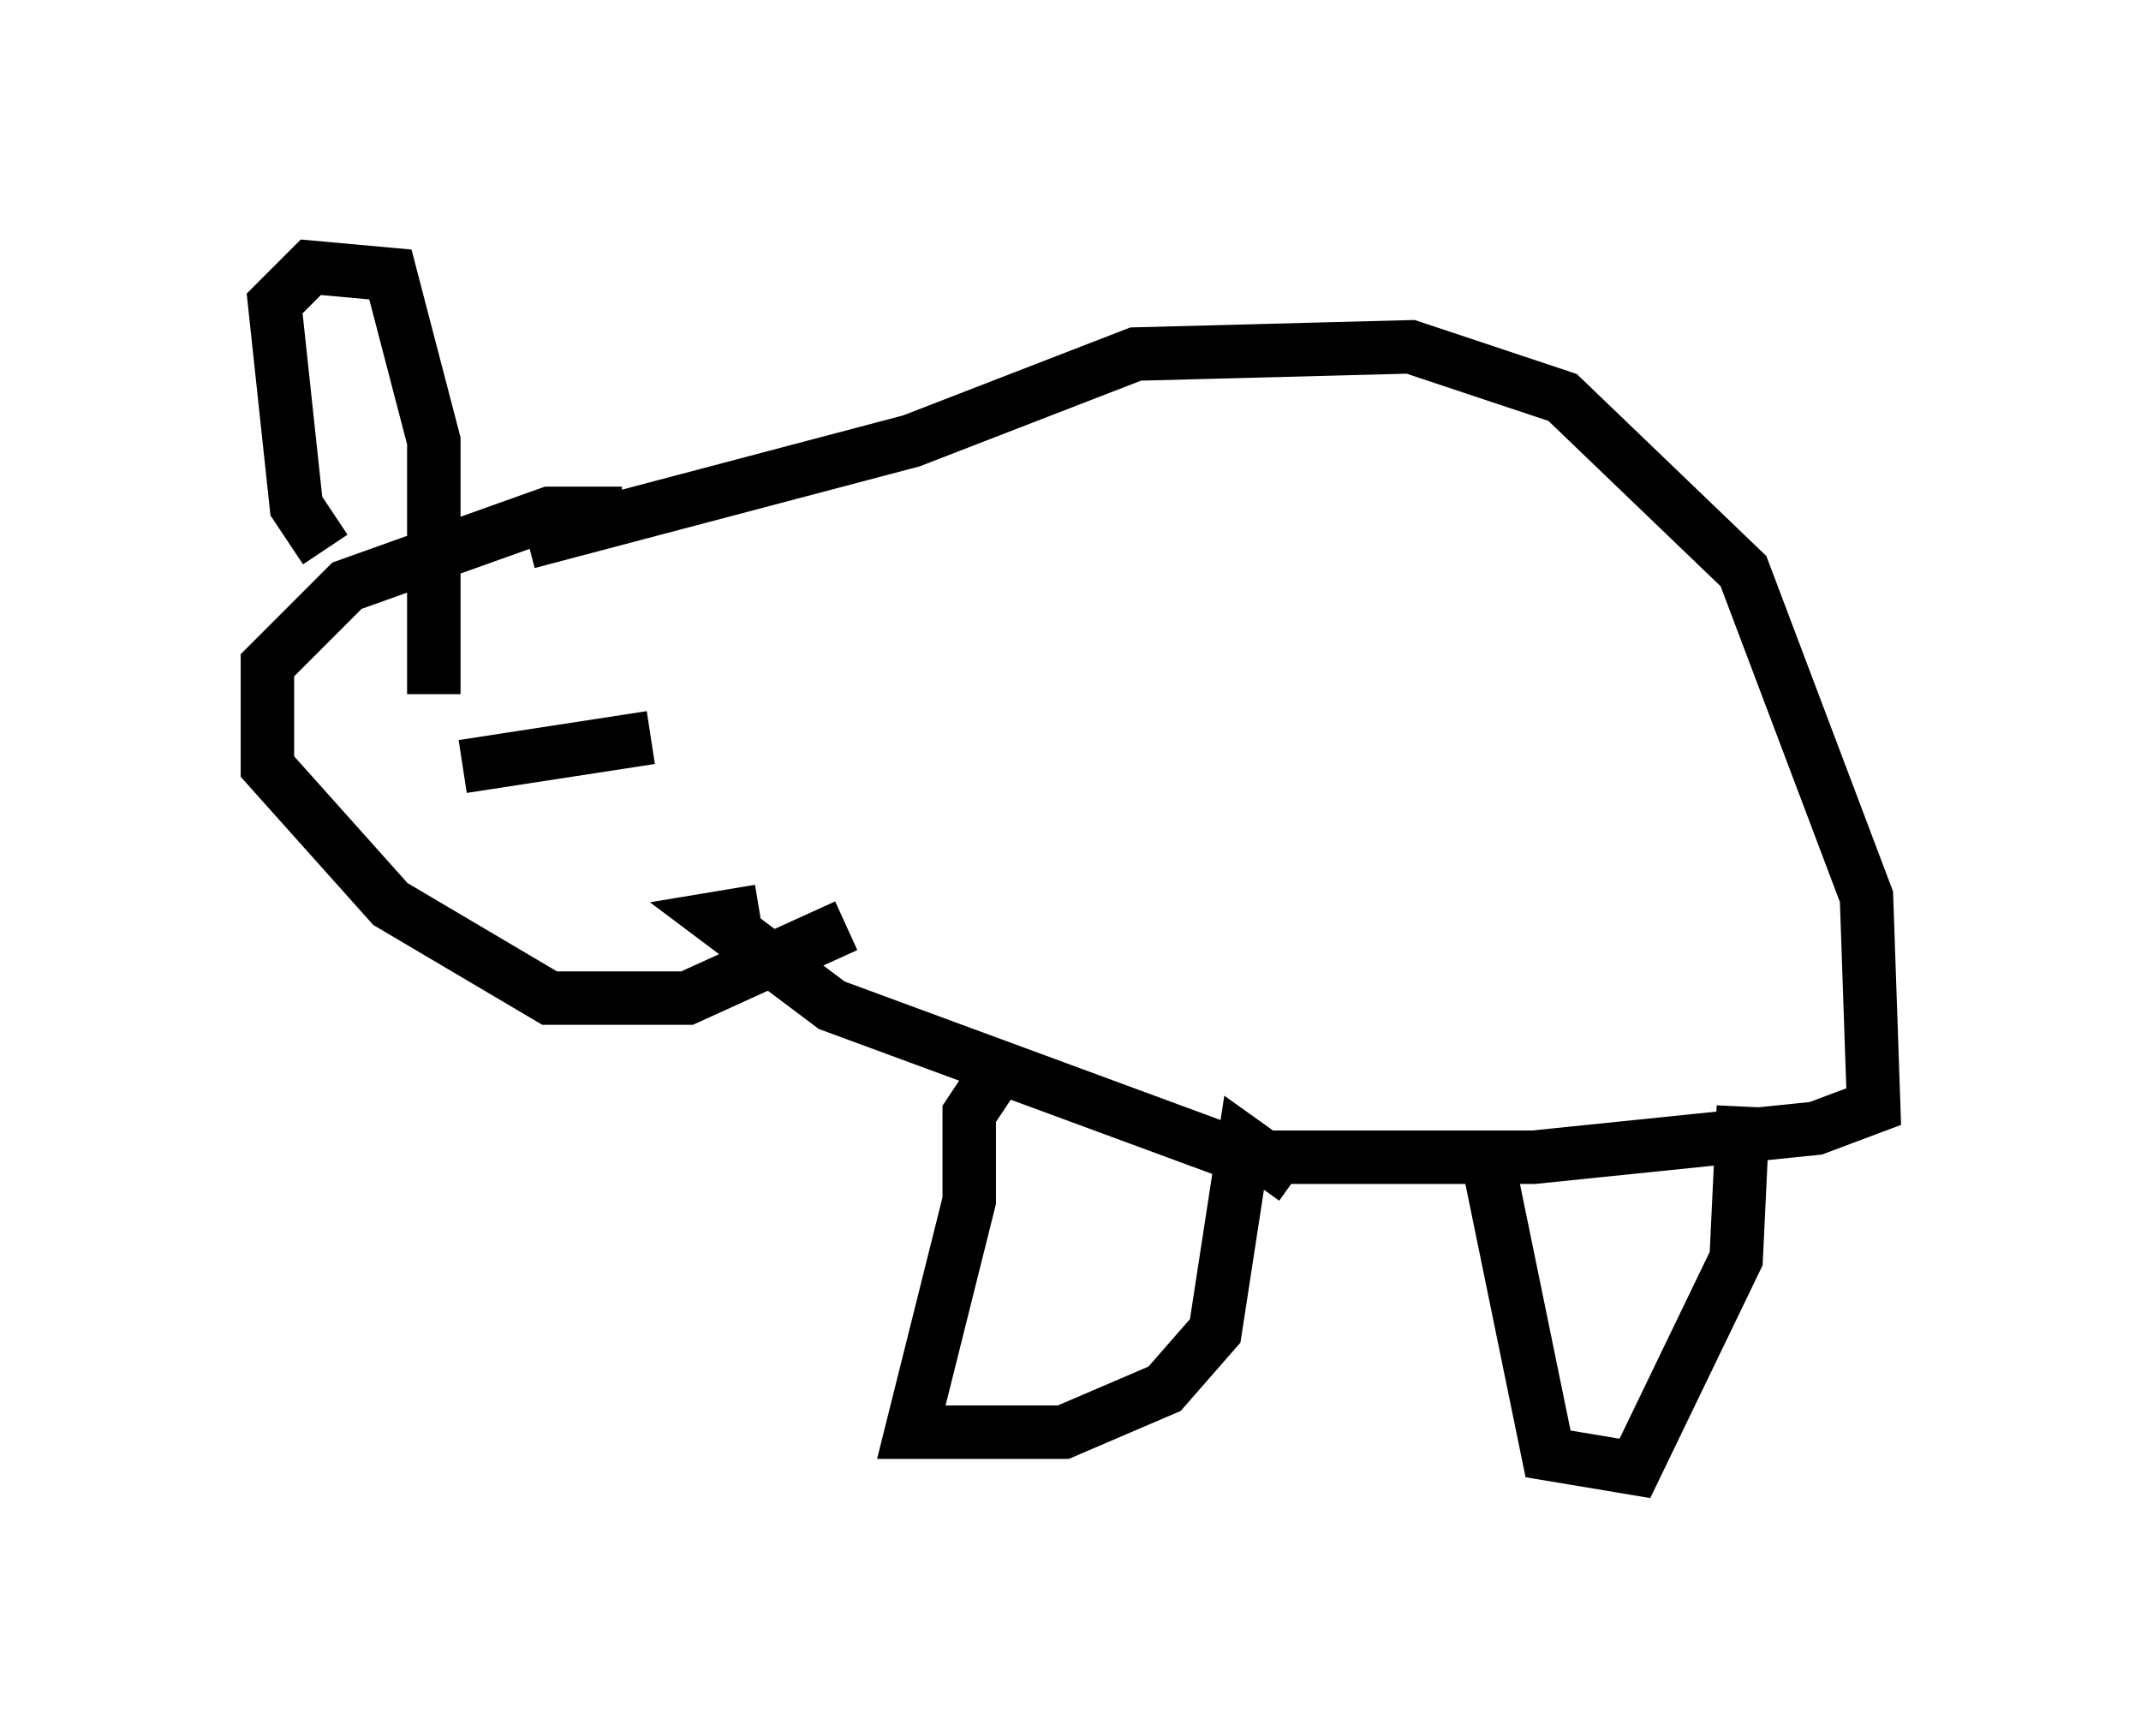 <?xml version="1.0" encoding="utf-8" ?>
<svg baseProfile="full" height="32.463" version="1.1" width="40.04" xmlns="http://www.w3.org/2000/svg" xmlns:ev="http://www.w3.org/2001/xml-events" xmlns:xlink="http://www.w3.org/1999/xlink"><defs /><rect fill="white" height="32.463" width="40.04" x="0" y="0" /><path d="M12.172, 10.683 m-0.541, -1.083 l-1.353, 0.0 -3.789, 1.353 l-1.488, 1.488 0.0, 1.894 l2.3, 2.571 2.977, 1.759 l2.571, 0.0 2.977, -1.353 m-9.743, -7.036 l-0.541, -0.812 -0.406, -3.789 l0.677, -0.677 1.488, 0.135 l0.812, 3.112 0.0, 4.736 m1.759, -2.842 l7.172, -1.894 4.195, -1.624 l5.142, -0.135 2.842, 0.947 l3.383, 3.248 2.3, 6.089 l0.135, 3.924 -1.083, 0.406 l-5.277, 0.541 -5.413, 0.0 l-7.713, -2.842 -2.165, -1.624 l0.812, -0.135 m4.465, 2.977 l-0.541, 0.812 0.0, 1.624 l-1.083, 4.33 2.842, 0.0 l1.894, -0.812 0.947, -1.083 l0.541, -3.518 0.947, 0.677 m3.654, -0.135 l1.083, 5.277 1.624, 0.271 l1.894, -3.924 0.135, -2.842 m-23.951, -6.36 l3.518, -0.541 " fill="none" stroke="black" stroke-width="1" /></svg>